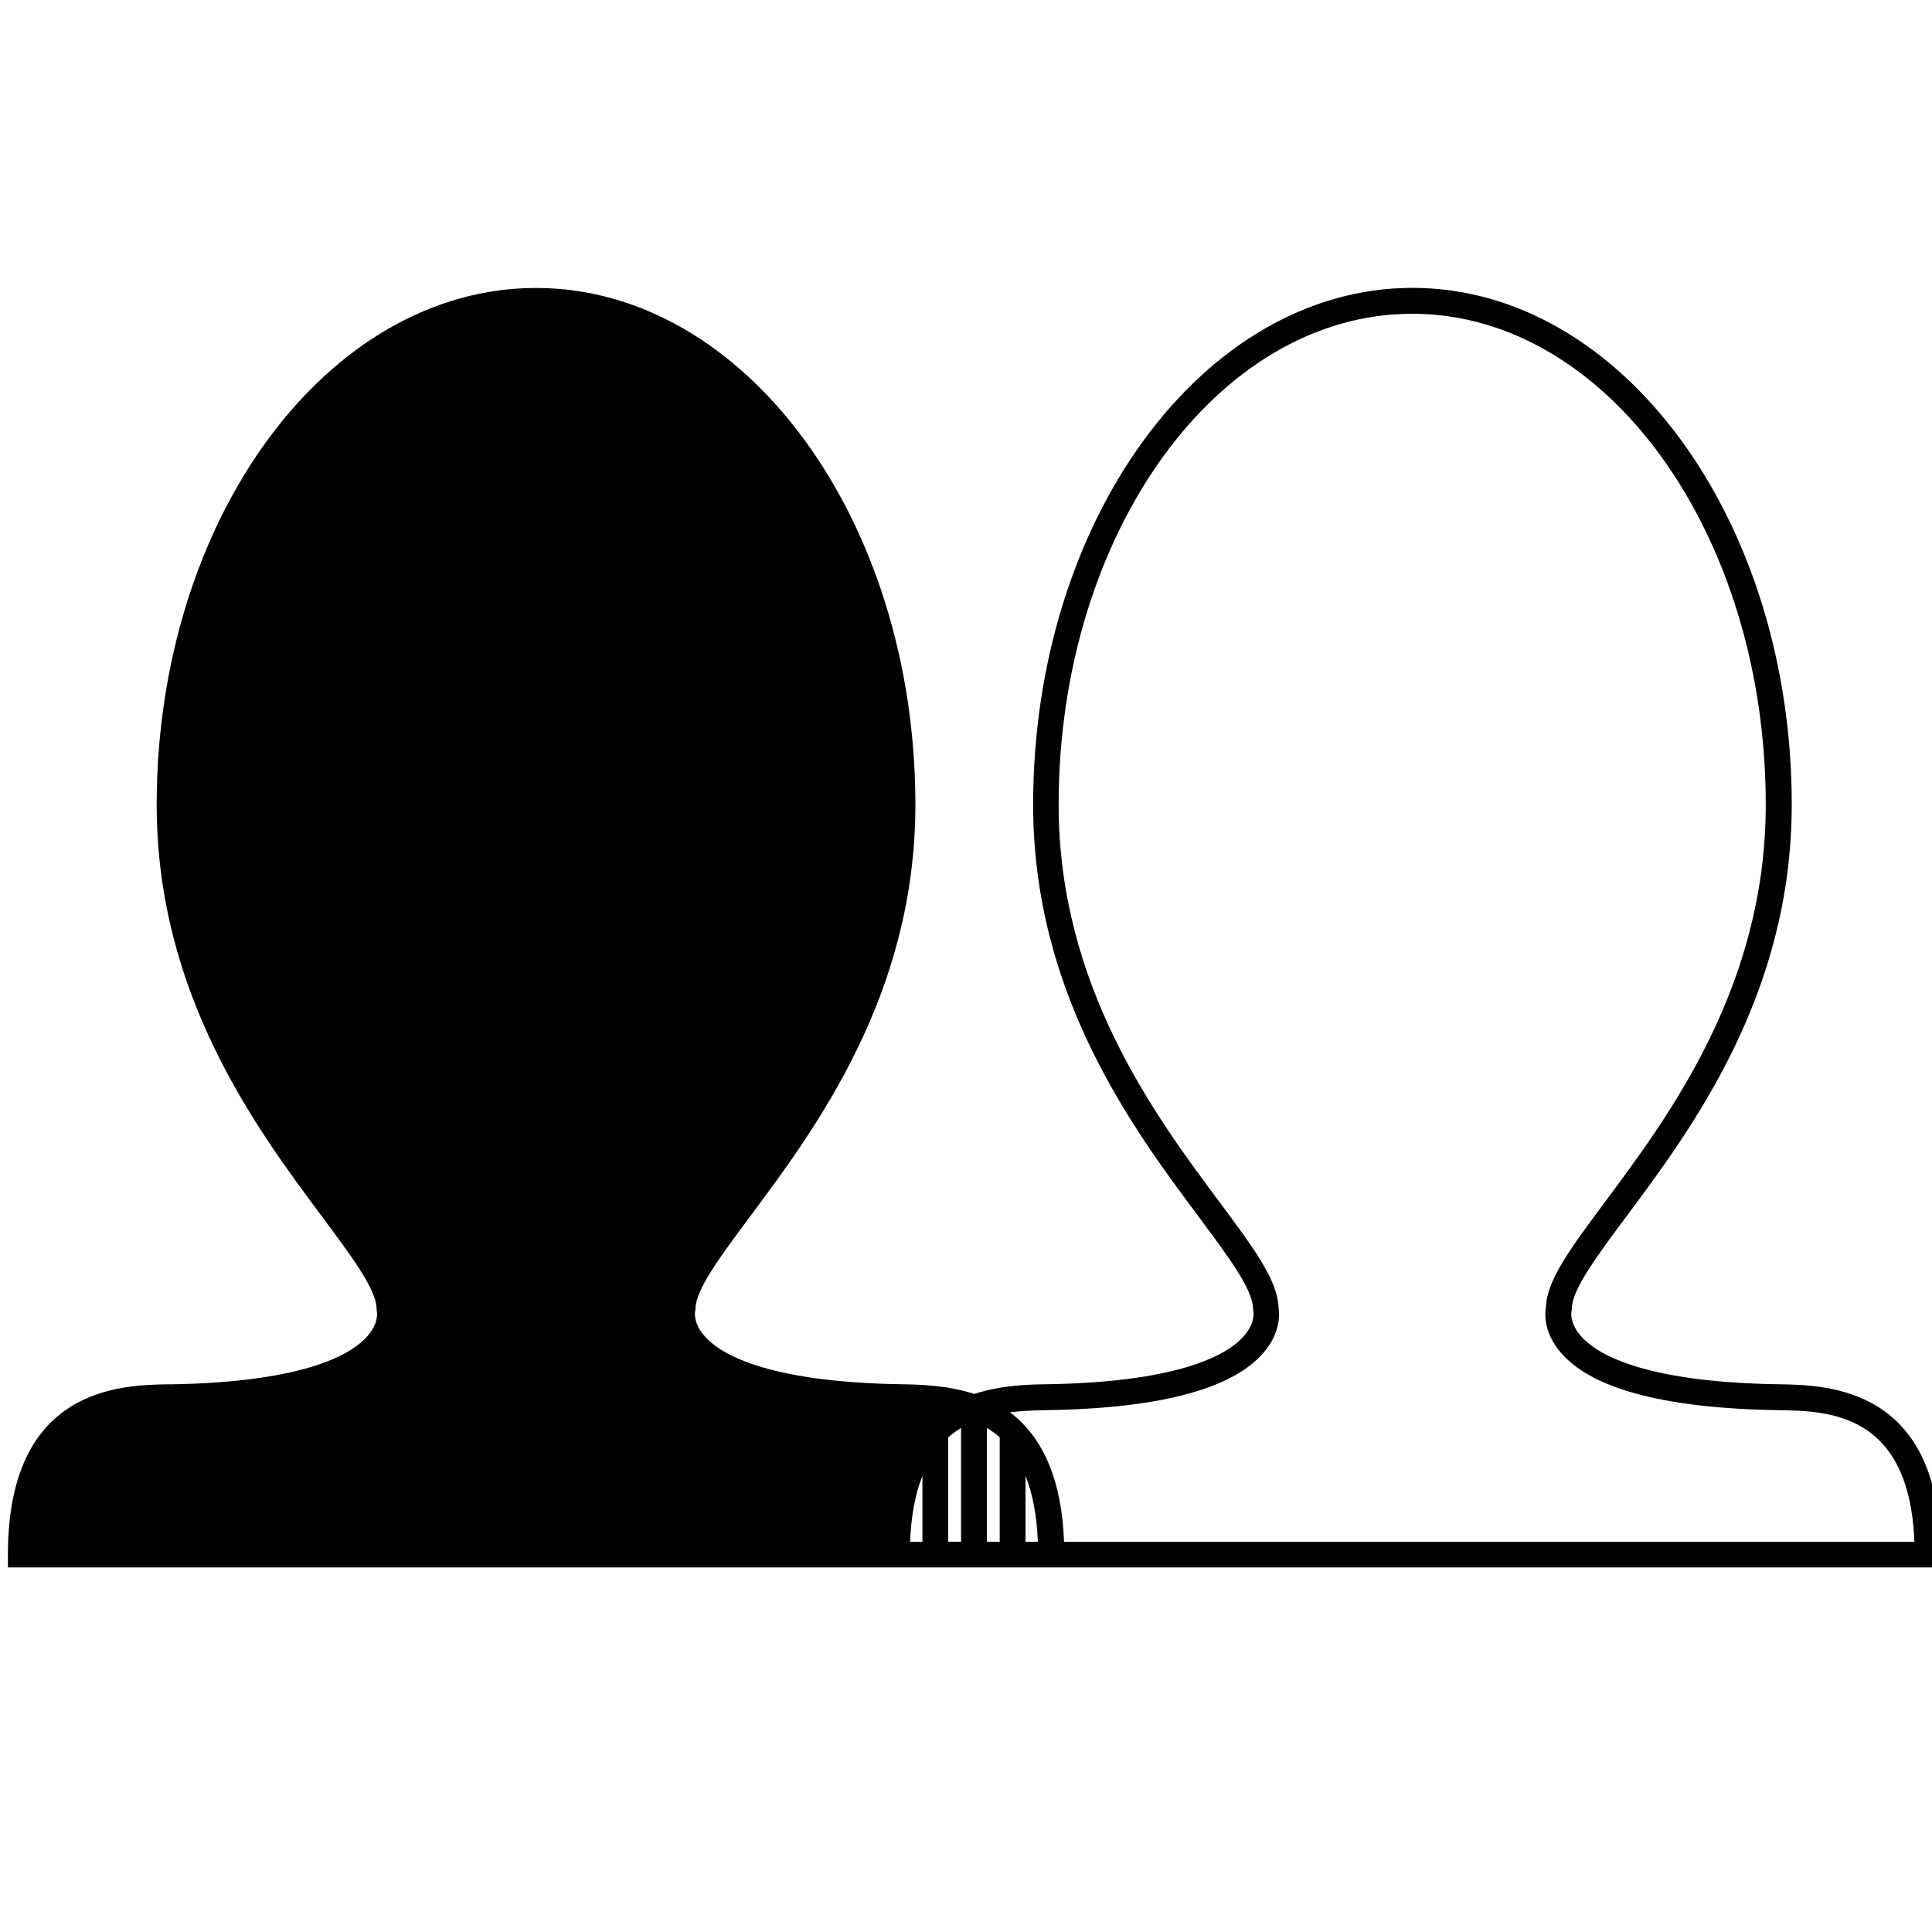 <svg version="1.1" viewBox="0 0 20 20" xmlns="http://www.w3.org/2000/svg">
 <path d="m1.752 14.331c1.455-0.022 1.919-0.333 2.066-0.516 0.104-0.129 0.084-0.233 0.084-0.235l-0.004-0.034c0-0.195-0.261-0.544-0.562-0.949-0.683-0.916-1.714-2.301-1.714-4.267 0-2.95 1.762-5.349 3.927-5.349 2.165 0 3.927 2.4 3.927 5.349 0 1.966-1.031 3.35-1.714 4.267-0.302 0.405-0.562 0.755-0.562 0.949l-0.004 0.03c-8.9e-4 0.004-0.021 0.109 0.083 0.238 0.147 0.183 0.611 0.494 2.066 0.516 0.176 0.003 0.464 0.01 0.74 0.1 0.275-0.09 0.564-0.098 0.74-0.1 1.455-0.022 1.919-0.333 2.066-0.516 0.104-0.129 0.084-0.233 0.084-0.235l-0.004-0.034c0-0.195-0.261-0.544-0.562-0.949-0.683-0.916-1.714-2.301-1.714-4.267 0-2.95 1.762-5.349 3.927-5.349 2.165 0 3.926 2.4 3.926 5.349 0 1.966-1.031 3.35-1.714 4.267-0.302 0.405-0.562 0.755-0.562 0.949l-0.004 0.031c-8.89e-4 0.004-0.021 0.108 0.083 0.238 0.147 0.183 0.611 0.494 2.066 0.516 0.501 0.008 1.673 0.027 1.673 1.763v0.133h-20.008v-0.133c0-1.737 1.173-1.756 1.673-1.763zm9.262 1.63h8.804c-0.052-1.342-0.897-1.355-1.408-1.363-1.21-0.019-1.978-0.232-2.282-0.632-0.149-0.196-0.135-0.373-0.125-0.433 0.008-0.281 0.264-0.623 0.615-1.095 0.661-0.888 1.661-2.23 1.661-4.107 0-2.803-1.642-5.083-3.66-5.083s-3.66 2.28-3.66 5.083c0 1.877 1 3.219 1.661 4.107 0.351 0.472 0.606 0.814 0.615 1.095 0.01 0.06 0.024 0.237-0.125 0.433-0.304 0.401-1.072 0.614-2.282 0.632-0.122 0.002-0.248 0.006-0.373 0.022 0.349 0.263 0.537 0.713 0.56 1.341zm-0.398-0.683v0.683h0.128c-0.011-0.269-0.053-0.496-0.128-0.683zm-0.267-0.399c-0.041-0.036-0.086-0.068-0.133-0.097v1.179h0.133zm-0.4-0.097c-0.047 0.029-0.092 0.061-0.133 0.097v1.081h0.133zm-0.4 1.179v-0.683c-0.075 0.187-0.117 0.414-0.128 0.683z" style="stroke-width:.222"/>
</svg>
